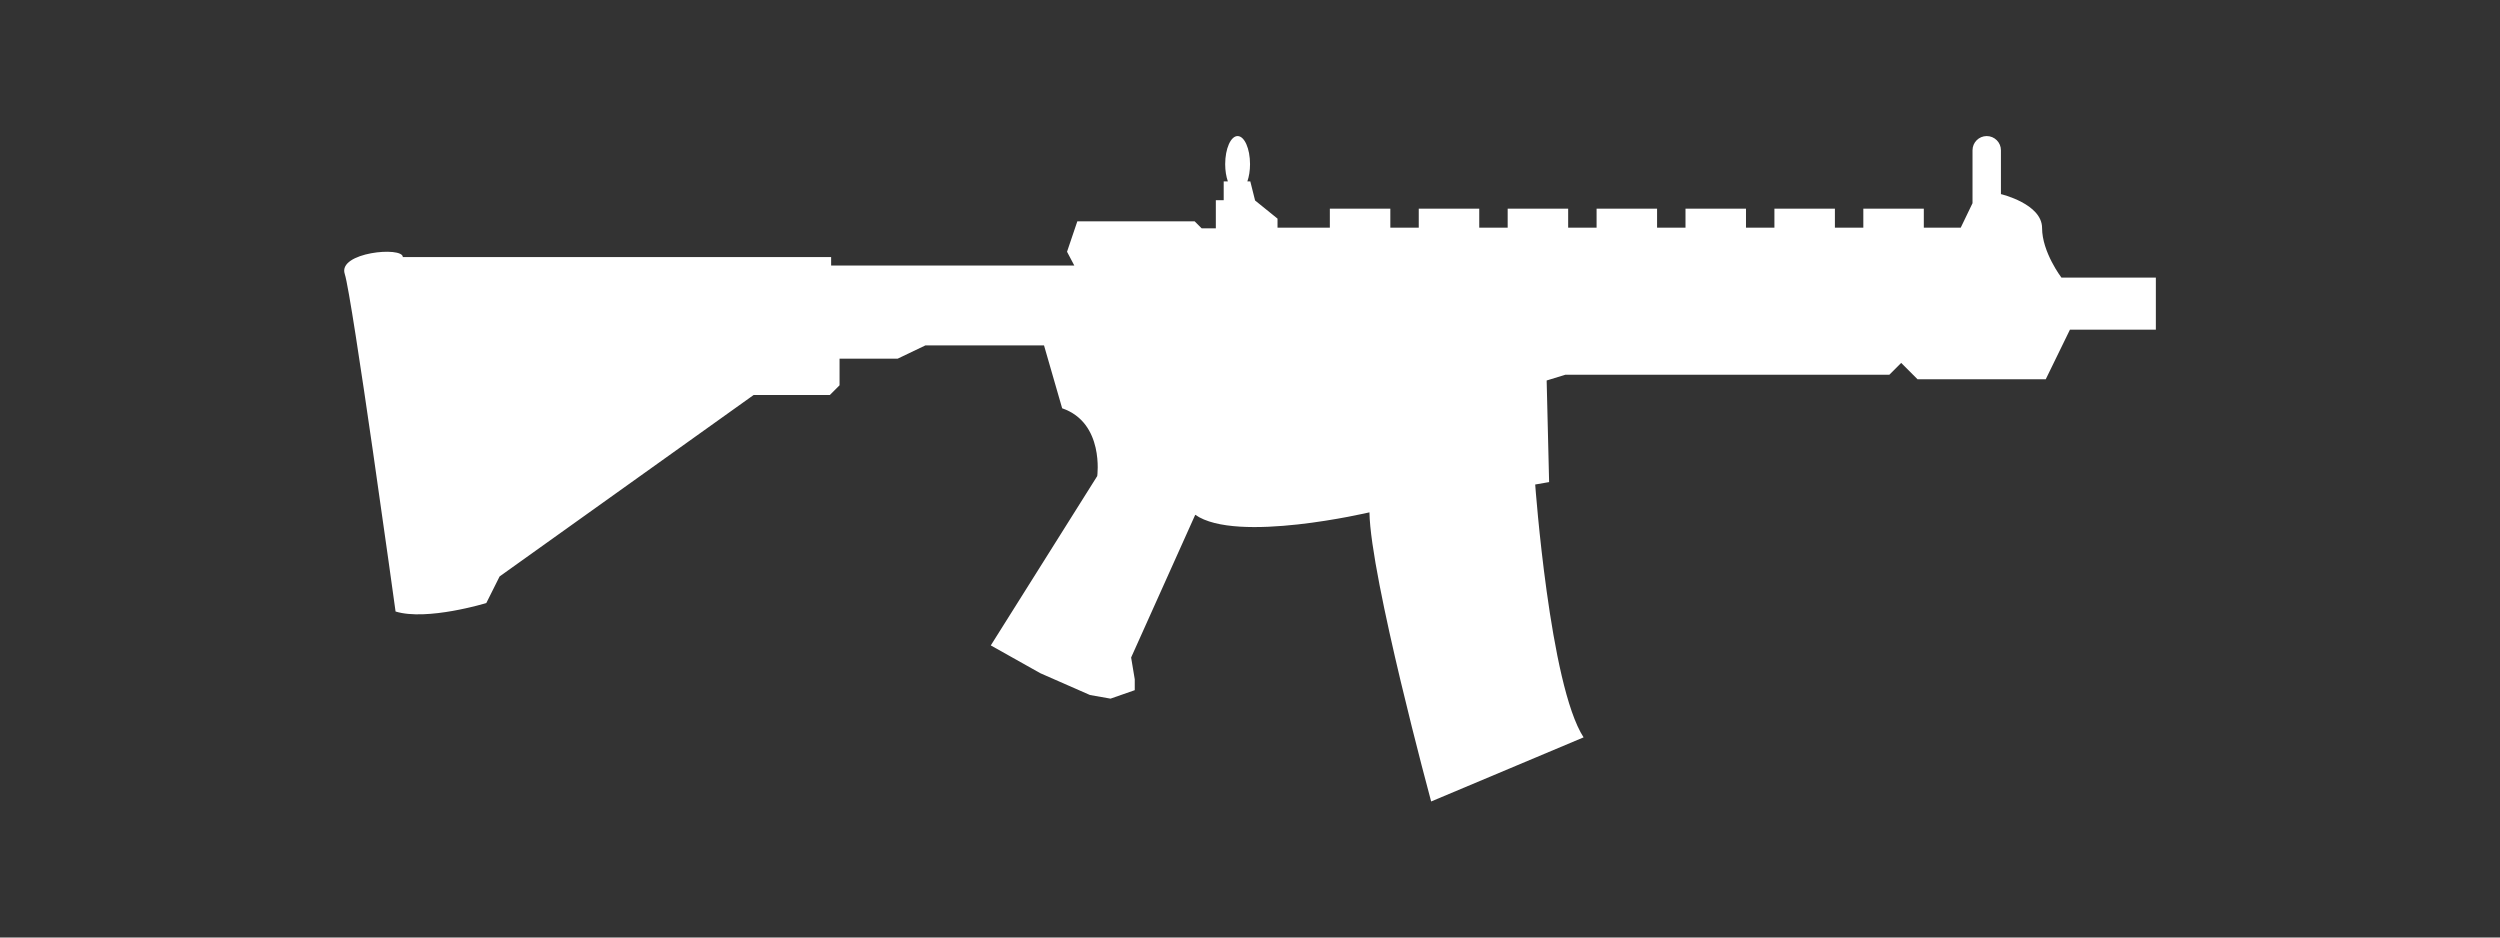 <?xml version="1.0" encoding="UTF-8"?><svg id="Layer_2" xmlns="http://www.w3.org/2000/svg" viewBox="0 0 200 75"><rect x="0" y="0" width="200" height="75" fill="#333333" stroke="none"/><defs><style>.cls-1{fill:#fff;}</style></defs><path class="cls-1" d="M164.915,22.208s-1.549-2.032-1.549-3.968-3.291-2.71-3.291-2.71v-3.508c0-.628-.509-1.137-1.137-1.137s-1.137,.509-1.137,1.137v4.234l-.944,1.96h-2.952v-1.524h-4.839v1.524h-2.274v-1.524h-4.839v1.524h-2.274v-1.524h-4.839v1.524h-2.274v-1.524h-4.839v1.524h-2.274v-1.524h-4.839v1.524h-2.274v-1.524h-4.839v1.524h-2.274v-1.524h-4.839v1.524h-4.186v-.726l-1.795-1.452-.382-1.524h-.236c.132-.382,.214-.857,.214-1.379,0-1.243-.445-2.25-.994-2.25s-.994,1.007-.994,2.25c0,.522,.082,.997,.214,1.379h-.333v1.5h-.629v2.25h-1.137l-.556-.556h-9.388l-.823,2.432,.581,1.101h-19.453v-.677H32.226c0-.871-5.226-.387-4.646,1.355,.581,1.742,4.065,27.002,4.065,27.002,2.516,.774,7.259-.677,7.259-.677l1.065-2.129,20.324-14.517h6.097l.774-.774v-2.129h4.646l2.226-1.065h9.485l1.452,5.033c3.387,1.161,2.807,5.42,2.807,5.42l-8.517,13.55,3.968,2.226,3.968,1.742,1.645,.29,1.936-.677v-.871l-.29-1.742,5.129-11.42c3.291,2.323,13.937-.194,13.937-.194,.082,5.195,4.936,23.131,4.936,23.131l12.195-5.129c-2.71-4.162-3.871-20.228-3.871-20.228l1.113-.194-.197-8.128,1.504-.462h25.914l.944-.944,1.307,1.307h10.259l1.936-3.968h6.872v-4.162h-7.549Z"/></svg>